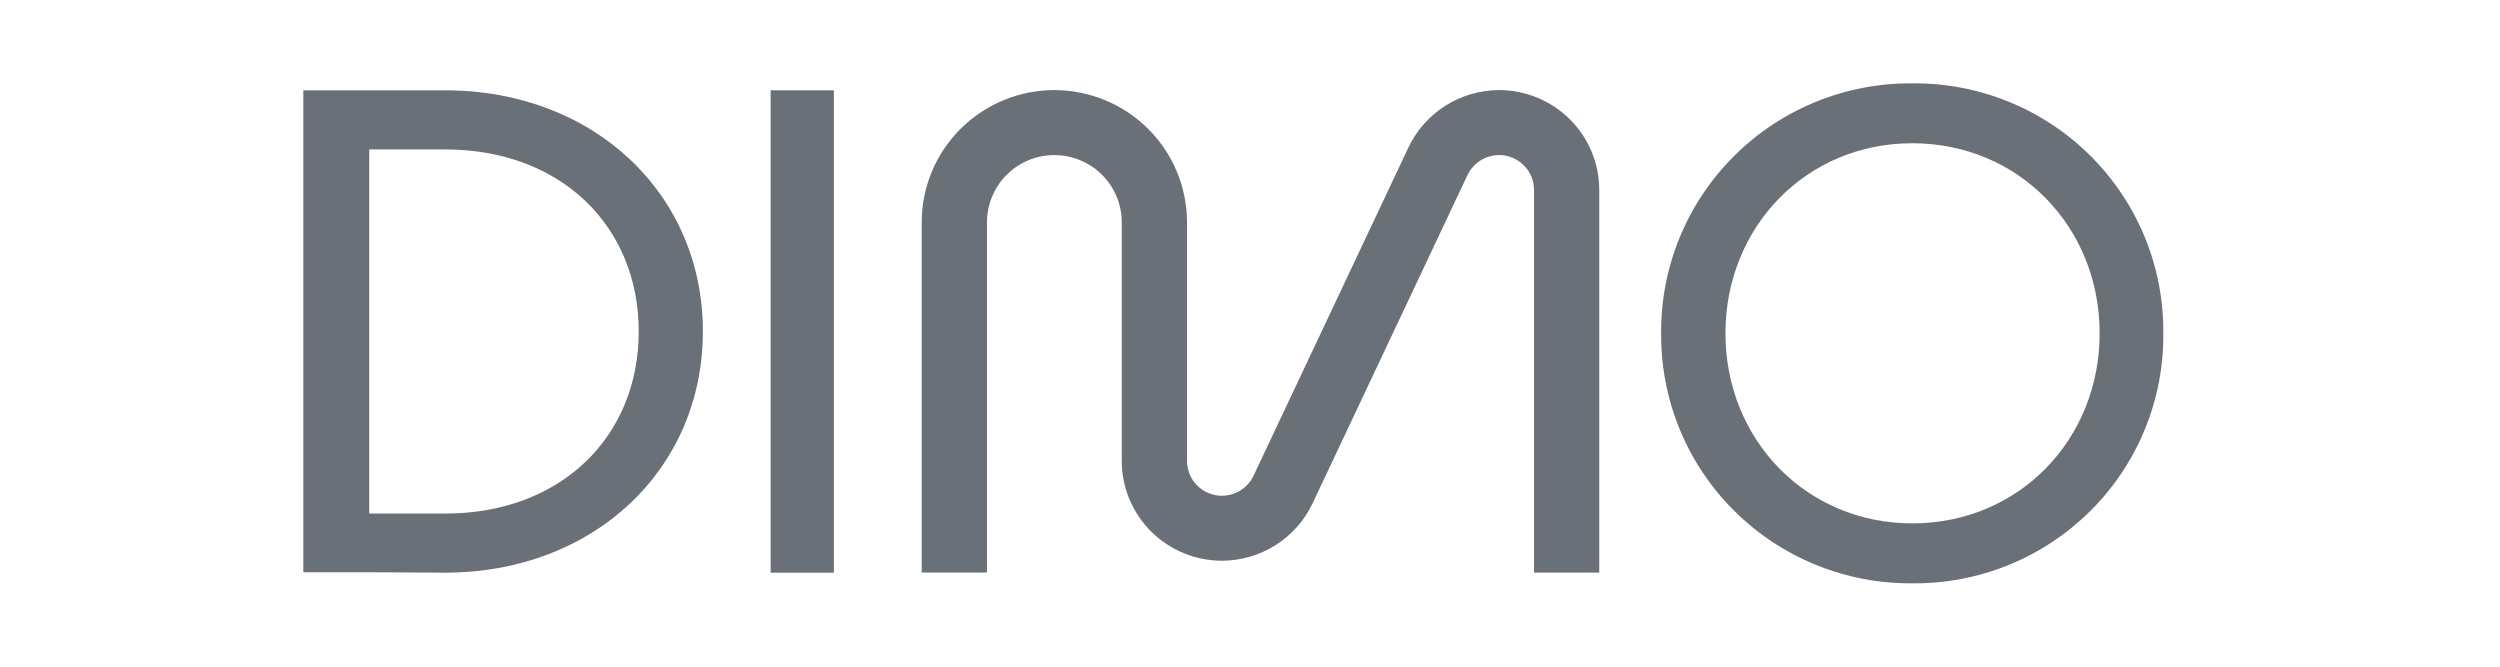 <svg width="120" height="32" viewBox="0 0 120 32" fill="none" xmlns="http://www.w3.org/2000/svg">
<g clip-path="url(#clip0_1822_168571)">
<path fill-rule="evenodd" clip-rule="evenodd" d="M87.16 27.112C88.627 27.711 90.201 28.012 91.787 27.999C93.373 28.015 94.948 27.715 96.417 27.118C97.886 26.52 99.22 25.637 100.342 24.52C101.465 23.403 102.352 22.074 102.952 20.611C103.552 19.148 103.854 17.581 103.839 16.001C103.854 14.421 103.553 12.853 102.953 11.39C102.352 9.928 101.466 8.599 100.344 7.481C99.221 6.364 97.887 5.48 96.417 4.883C94.948 4.285 93.374 3.985 91.787 4.001C90.201 3.988 88.628 4.289 87.16 4.888C85.692 5.486 84.358 6.369 83.237 7.486C82.116 8.603 81.228 9.931 80.627 11.392C80.026 12.854 79.722 14.42 79.735 15.999C79.722 17.578 80.025 19.145 80.626 20.606C81.227 22.068 82.114 23.396 83.236 24.513C84.358 25.63 85.692 26.514 87.16 27.112ZM100.783 15.999C100.783 21.099 96.909 25.122 91.787 25.122C86.697 25.122 82.822 21.101 82.822 15.999C82.822 10.897 86.697 6.876 91.787 6.876C96.909 6.876 100.783 10.899 100.783 15.999Z" fill="#697077"/>
<path d="M73.633 27.486H76.765V9.112C76.764 7.843 76.256 6.626 75.355 5.728C74.454 4.831 73.232 4.326 71.957 4.324C71.045 4.327 70.152 4.586 69.382 5.073C68.611 5.56 67.996 6.255 67.606 7.076L60.169 22.837C60.033 23.123 59.818 23.365 59.55 23.535C59.281 23.704 58.97 23.795 58.652 23.796C58.432 23.796 58.214 23.753 58.011 23.669C57.807 23.585 57.623 23.462 57.467 23.307C57.312 23.152 57.188 22.968 57.104 22.766C57.02 22.564 56.977 22.347 56.977 22.127V10.665C56.975 8.984 56.303 7.372 55.109 6.183C53.915 4.995 52.297 4.326 50.608 4.324C48.92 4.326 47.302 4.995 46.108 6.184C44.915 7.373 44.244 8.984 44.242 10.665V27.483H47.375V10.665C47.376 9.811 47.717 8.993 48.323 8.389C48.929 7.785 49.751 7.445 50.608 7.443C51.466 7.445 52.288 7.784 52.895 8.388C53.501 8.992 53.843 9.811 53.844 10.665V22.127C53.845 23.397 54.352 24.614 55.253 25.512C56.155 26.409 57.377 26.914 58.652 26.915C59.564 26.913 60.457 26.654 61.228 26.166C61.998 25.679 62.614 24.985 63.003 24.163L70.44 8.403C70.576 8.117 70.791 7.875 71.059 7.705C71.328 7.535 71.639 7.445 71.957 7.443C72.401 7.444 72.827 7.62 73.141 7.933C73.455 8.246 73.632 8.67 73.633 9.112V27.486Z" fill="#697077"/>
<path d="M36.99 4.335H40.026V27.488H36.99V4.335Z" fill="#697077"/>
<path fill-rule="evenodd" clip-rule="evenodd" d="M33.738 15.91C33.738 9.289 28.498 4.335 21.36 4.335H14.559L14.559 27.468H17.725L21.36 27.488C28.498 27.488 33.738 22.531 33.738 15.91ZM17.725 7.172L21.36 7.172C26.96 7.172 30.659 10.89 30.659 15.91C30.659 20.931 26.96 24.651 21.36 24.651H17.725V7.172Z" fill="#697077"/>
</g>
<defs>
<clipPath id="clip0_1822_168571">
<rect width="89.4" height="24" fill="white" transform="translate(14.559 4)"/>
</clipPath>
</defs>
</svg>
